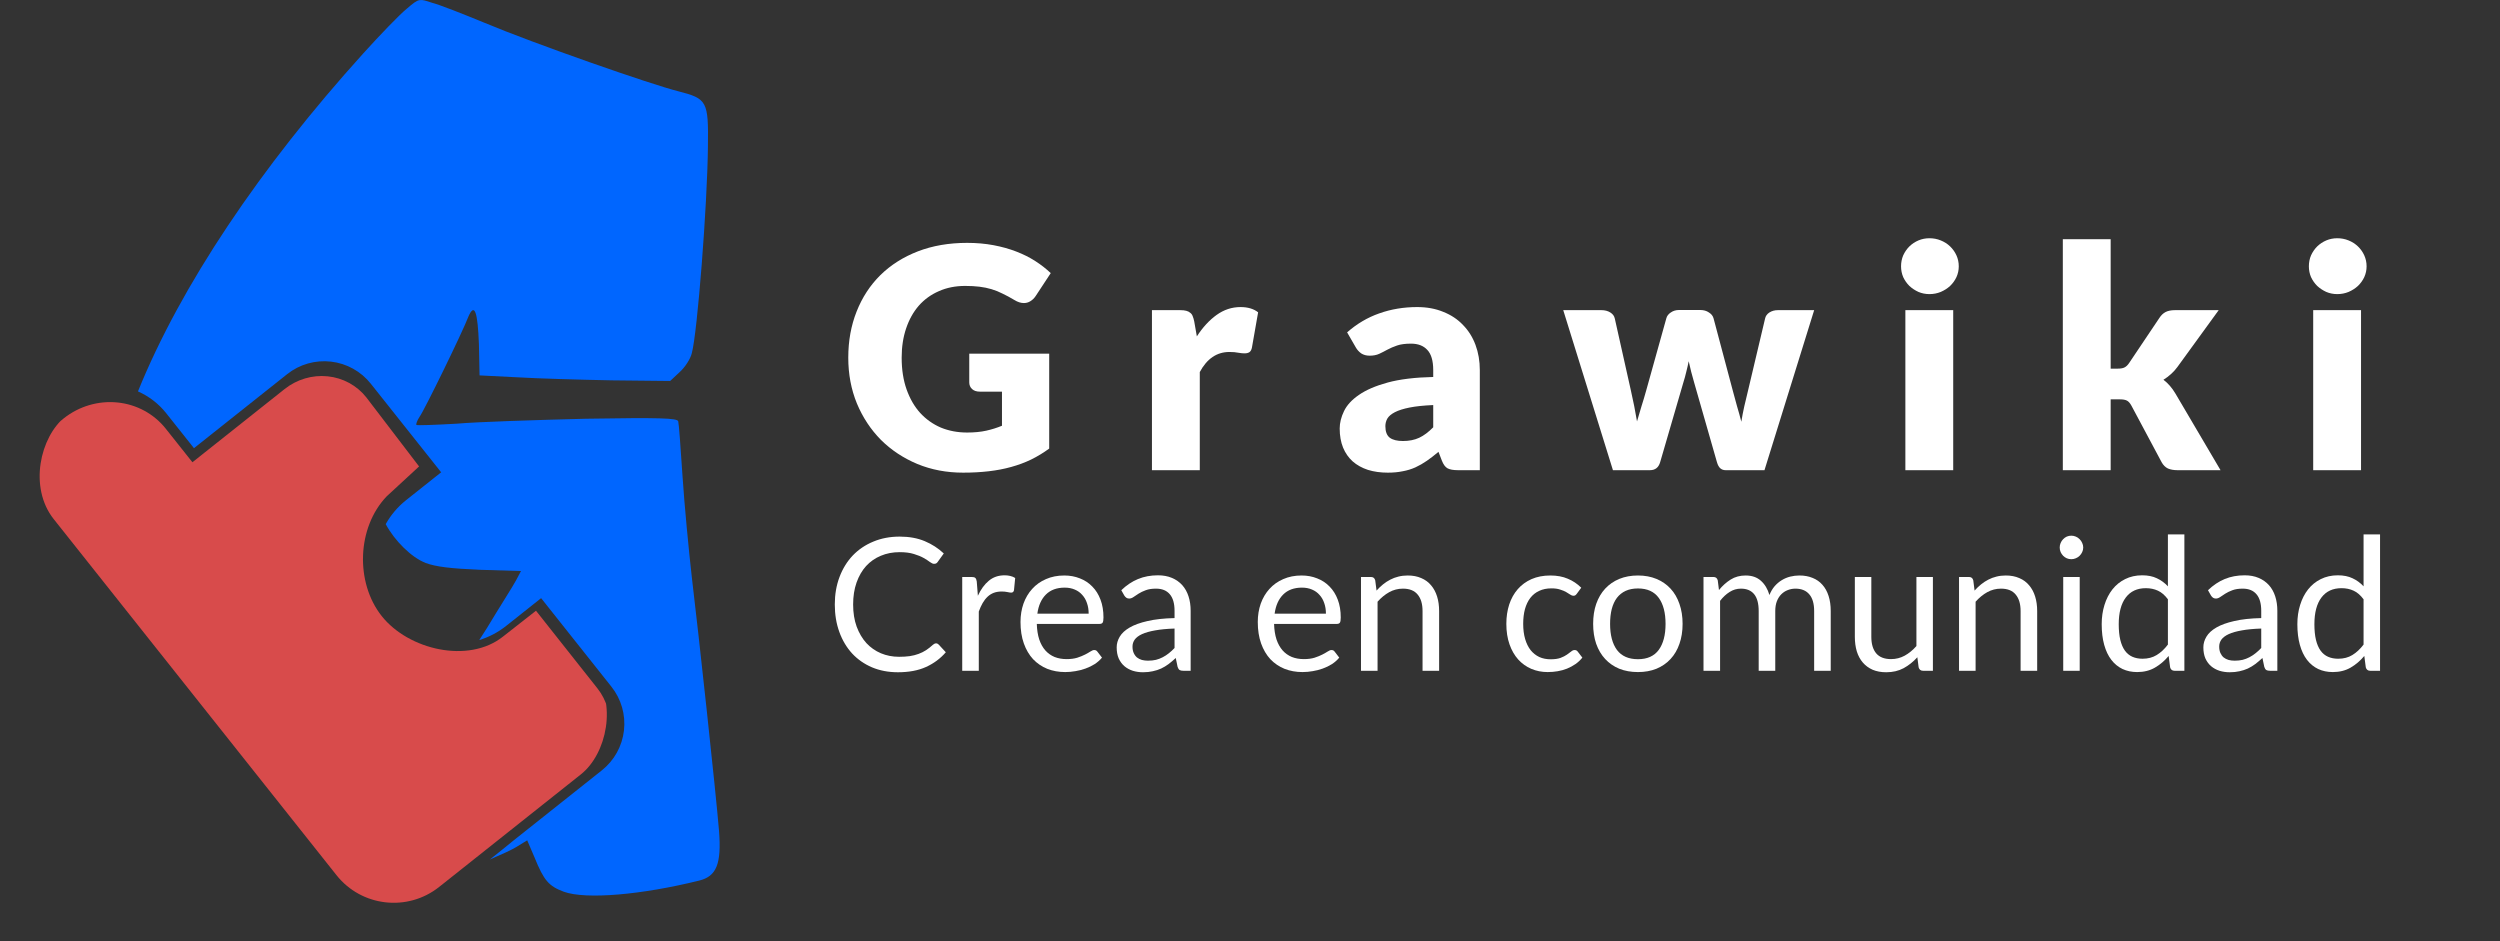 <svg width="162" height="61" viewBox="0 0 162 61" fill="none" xmlns="http://www.w3.org/2000/svg">
<rect x="0" y="0" width="162" height="61" fill="#333333" stroke="none"/>
<g clip-path="url(#clip0_7_34147)">
<path d="M3.275 33.706L5.004 35.883L-0.967 40.625C-2.624 41.941 -2.916 44.303 -1.648 45.899L2.963 51.705C-2.798 56.279 3.095 63.433 8.726 58.961L13.336 64.766C13.947 65.536 14.848 66.025 15.841 66.124C16.833 66.224 17.835 65.926 18.627 65.297L24.3 60.792C23.921 60.9 29.749 56.545 32.362 54.389L38.035 49.884C38.827 49.255 39.344 48.346 39.471 47.357C39.599 46.368 39.327 45.38 38.716 44.61L34.732 39.575L32.593 41.252C30.353 43.03 26.468 42.103 24.739 39.926C23.01 37.749 23.126 34.175 25.06 32.16L27.156 30.225L23.732 25.743C23.12 24.973 22.219 24.485 21.227 24.385C20.235 24.285 19.233 24.583 18.441 25.212L12.469 29.954L10.74 27.777C9.976 26.815 8.85 26.204 7.609 26.08C6.369 25.955 5.116 26.327 4.126 27.113C3.136 27.899 2.491 29.036 2.331 30.272C2.172 31.508 2.511 32.743 3.275 33.706Z" fill="#D84B4B"/>
</g>
<path fill-rule="evenodd" clip-rule="evenodd" d="M44.228 30.865C44.349 32.711 44.629 35.639 44.83 37.404C45.271 41.055 46.394 51.405 46.594 53.852C46.755 55.978 46.434 56.78 45.311 57.061C41.582 57.984 37.972 58.304 36.529 57.783C35.566 57.422 35.245 57.061 34.644 55.577L34.163 54.453L33.441 54.895C33.173 55.06 32.53 55.359 31.743 55.697C32.308 55.25 32.828 54.833 33.261 54.476L39 49.918C39.801 49.282 40.316 48.353 40.433 47.337C40.55 46.321 40.258 45.3 39.621 44.499L35.064 38.76L32.798 40.559C32.262 40.985 31.671 41.289 31.056 41.475C31.214 41.226 31.382 40.963 31.556 40.694C31.951 40.035 32.355 39.385 32.689 38.847C33.067 38.239 33.355 37.775 33.441 37.605L33.761 37.003L31.115 36.923C29.19 36.843 28.227 36.722 27.586 36.481C26.653 36.123 25.559 35.025 24.995 33.964C25.319 33.38 25.763 32.848 26.322 32.404L28.587 30.605L24.029 24.866C23.393 24.065 22.465 23.549 21.448 23.433C20.432 23.316 19.411 23.608 18.61 24.244L12.569 29.042L10.77 26.776C10.279 26.158 9.649 25.676 8.94 25.363C11.708 18.526 16.851 10.861 23.535 3.466C24.658 2.223 25.901 0.939 26.343 0.578C26.771 0.213 26.971 0.044 27.192 0.008C27.385 -0.024 27.595 0.046 27.987 0.177C28.468 0.297 29.992 0.899 31.355 1.46C34.604 2.824 42.183 5.472 43.948 5.913C45.833 6.395 45.913 6.555 45.873 9.524C45.833 13.335 45.191 21.558 44.83 22.882C44.75 23.243 44.389 23.805 44.028 24.126L43.426 24.687L39.657 24.647C37.571 24.607 34.804 24.527 33.481 24.447L31.075 24.326L31.035 22.321C30.954 20.194 30.754 19.593 30.353 20.515C29.992 21.478 27.506 26.573 27.185 27.014C27.024 27.255 26.944 27.495 26.984 27.536C27.024 27.576 28.187 27.536 29.591 27.455C30.954 27.335 34.724 27.215 37.972 27.134C42.785 27.054 43.867 27.094 43.948 27.295C43.988 27.415 44.108 29.02 44.228 30.865Z" fill="#0066FF"/>
<path d="M62.668 28.028C63.135 28.028 63.548 27.988 63.908 27.908C64.268 27.828 64.608 27.721 64.928 27.588V25.378H63.488C63.275 25.378 63.108 25.321 62.988 25.208C62.868 25.095 62.808 24.951 62.808 24.778V22.918H67.988V29.068C67.615 29.341 67.225 29.578 66.818 29.778C66.418 29.971 65.988 30.131 65.528 30.258C65.075 30.385 64.588 30.478 64.068 30.538C63.554 30.598 63.001 30.628 62.408 30.628C61.341 30.628 60.355 30.441 59.448 30.068C58.541 29.688 57.755 29.168 57.088 28.508C56.428 27.841 55.908 27.055 55.528 26.148C55.154 25.235 54.968 24.245 54.968 23.178C54.968 22.091 55.148 21.095 55.508 20.188C55.868 19.275 56.381 18.488 57.048 17.828C57.721 17.168 58.531 16.655 59.478 16.288C60.431 15.921 61.495 15.738 62.668 15.738C63.275 15.738 63.844 15.788 64.378 15.888C64.911 15.988 65.401 16.125 65.848 16.298C66.301 16.471 66.715 16.678 67.088 16.918C67.461 17.158 67.794 17.418 68.088 17.698L67.108 19.188C67.014 19.328 66.901 19.438 66.768 19.518C66.641 19.598 66.501 19.638 66.348 19.638C66.148 19.638 65.941 19.571 65.728 19.438C65.461 19.278 65.208 19.141 64.968 19.028C64.734 18.908 64.495 18.811 64.248 18.738C64.001 18.665 63.741 18.611 63.468 18.578C63.194 18.545 62.888 18.528 62.548 18.528C61.914 18.528 61.344 18.641 60.838 18.868C60.331 19.088 59.898 19.401 59.538 19.808C59.184 20.215 58.911 20.705 58.718 21.278C58.525 21.845 58.428 22.478 58.428 23.178C58.428 23.951 58.535 24.638 58.748 25.238C58.961 25.838 59.255 26.345 59.628 26.758C60.008 27.171 60.455 27.488 60.968 27.708C61.488 27.921 62.054 28.028 62.668 28.028Z" fill="white"/>
<path d="M74.646 30.468V20.098H76.486C76.639 20.098 76.766 20.111 76.866 20.138C76.973 20.165 77.059 20.208 77.126 20.268C77.2 20.321 77.253 20.395 77.286 20.488C77.326 20.581 77.359 20.695 77.386 20.828L77.556 21.798C77.936 21.211 78.363 20.748 78.836 20.408C79.309 20.068 79.826 19.898 80.386 19.898C80.859 19.898 81.24 20.011 81.526 20.238L81.126 22.518C81.1 22.658 81.046 22.758 80.966 22.818C80.886 22.871 80.779 22.898 80.646 22.898C80.533 22.898 80.4 22.885 80.246 22.858C80.093 22.825 79.9 22.808 79.666 22.808C78.853 22.808 78.213 23.241 77.746 24.108V30.468H74.646Z" fill="white"/>
<path d="M94.472 30.468C94.179 30.468 93.956 30.428 93.802 30.348C93.656 30.268 93.532 30.101 93.433 29.848L93.213 29.278C92.953 29.498 92.703 29.691 92.463 29.858C92.222 30.025 91.972 30.168 91.713 30.288C91.459 30.401 91.186 30.485 90.892 30.538C90.606 30.598 90.286 30.628 89.933 30.628C89.459 30.628 89.029 30.568 88.642 30.448C88.256 30.321 87.926 30.138 87.653 29.898C87.386 29.658 87.179 29.361 87.032 29.008C86.886 28.648 86.812 28.235 86.812 27.768C86.812 27.401 86.906 27.025 87.093 26.638C87.279 26.251 87.603 25.901 88.062 25.588C88.522 25.268 89.142 25.001 89.922 24.788C90.703 24.575 91.686 24.455 92.873 24.428V23.988C92.873 23.381 92.746 22.945 92.493 22.678C92.246 22.405 91.892 22.268 91.433 22.268C91.066 22.268 90.766 22.308 90.532 22.388C90.299 22.468 90.089 22.558 89.903 22.658C89.722 22.758 89.546 22.848 89.373 22.928C89.199 23.008 88.993 23.048 88.752 23.048C88.539 23.048 88.356 22.998 88.203 22.898C88.056 22.791 87.939 22.661 87.853 22.508L87.293 21.538C87.919 20.985 88.612 20.575 89.373 20.308C90.139 20.035 90.959 19.898 91.832 19.898C92.459 19.898 93.022 20.001 93.522 20.208C94.029 20.408 94.456 20.691 94.802 21.058C95.156 21.418 95.426 21.848 95.612 22.348C95.799 22.848 95.892 23.395 95.892 23.988V30.468H94.472ZM90.912 28.578C91.312 28.578 91.662 28.508 91.963 28.368C92.263 28.228 92.566 28.001 92.873 27.688V26.248C92.252 26.275 91.743 26.328 91.343 26.408C90.942 26.488 90.626 26.588 90.392 26.708C90.159 26.828 89.996 26.965 89.903 27.118C89.816 27.271 89.772 27.438 89.772 27.618C89.772 27.971 89.869 28.221 90.062 28.368C90.256 28.508 90.539 28.578 90.912 28.578Z" fill="white"/>
<path d="M101.298 20.098H103.778C103.998 20.098 104.188 20.148 104.348 20.248C104.508 20.348 104.605 20.478 104.638 20.638L105.678 25.288C105.758 25.641 105.832 25.985 105.898 26.318C105.965 26.651 106.025 26.981 106.078 27.308C106.172 26.981 106.268 26.655 106.368 26.328C106.475 25.995 106.578 25.648 106.678 25.288L107.978 20.628C108.018 20.475 108.115 20.348 108.268 20.248C108.422 20.141 108.598 20.088 108.798 20.088H110.178C110.398 20.088 110.585 20.141 110.738 20.248C110.898 20.348 110.998 20.475 111.038 20.628L112.278 25.288C112.372 25.641 112.465 25.985 112.558 26.318C112.658 26.651 112.752 26.988 112.838 27.328C112.892 26.995 112.955 26.665 113.028 26.338C113.108 26.005 113.192 25.655 113.278 25.288L114.378 20.638C114.412 20.478 114.505 20.348 114.658 20.248C114.818 20.148 114.998 20.098 115.198 20.098H117.558L114.338 30.468H111.818C111.685 30.468 111.572 30.428 111.478 30.348C111.385 30.268 111.312 30.135 111.258 29.948L109.778 24.778C109.712 24.545 109.648 24.315 109.588 24.088C109.528 23.861 109.475 23.635 109.428 23.408C109.382 23.641 109.328 23.875 109.268 24.108C109.215 24.335 109.152 24.565 109.078 24.798L107.578 29.948C107.478 30.295 107.258 30.468 106.918 30.468H104.518L101.298 20.098Z" fill="white"/>
<path d="M126.568 20.098V30.468H123.468V20.098H126.568ZM126.928 17.258C126.928 17.505 126.878 17.738 126.778 17.958C126.678 18.171 126.541 18.361 126.368 18.528C126.195 18.688 125.991 18.818 125.758 18.918C125.531 19.011 125.288 19.058 125.028 19.058C124.775 19.058 124.538 19.011 124.318 18.918C124.098 18.818 123.901 18.688 123.728 18.528C123.561 18.361 123.428 18.171 123.328 17.958C123.235 17.738 123.188 17.505 123.188 17.258C123.188 17.005 123.235 16.768 123.328 16.548C123.428 16.328 123.561 16.135 123.728 15.968C123.901 15.801 124.098 15.671 124.318 15.578C124.538 15.485 124.775 15.438 125.028 15.438C125.288 15.438 125.531 15.485 125.758 15.578C125.991 15.671 126.195 15.801 126.368 15.968C126.541 16.135 126.678 16.328 126.778 16.548C126.878 16.768 126.928 17.005 126.928 17.258Z" fill="white"/>
<path d="M136.771 15.498V23.888H137.231C137.424 23.888 137.571 23.861 137.671 23.808C137.778 23.755 137.878 23.658 137.971 23.518L139.931 20.598C140.044 20.425 140.178 20.298 140.331 20.218C140.491 20.138 140.691 20.098 140.931 20.098H143.771L141.091 23.788C140.964 23.961 140.824 24.115 140.671 24.248C140.524 24.381 140.364 24.501 140.191 24.608C140.491 24.835 140.751 25.135 140.971 25.508L143.891 30.468H141.091C140.858 30.468 140.654 30.431 140.481 30.358C140.314 30.278 140.178 30.141 140.071 29.948L138.111 26.278C138.018 26.111 137.921 26.005 137.821 25.958C137.721 25.905 137.571 25.878 137.371 25.878H136.771V30.468H133.671V15.498H136.771Z" fill="white"/>
<path d="M152.995 20.098V30.468H149.895V20.098H152.995ZM153.355 17.258C153.355 17.505 153.305 17.738 153.205 17.958C153.105 18.171 152.968 18.361 152.795 18.528C152.621 18.688 152.418 18.818 152.185 18.918C151.958 19.011 151.715 19.058 151.455 19.058C151.201 19.058 150.965 19.011 150.745 18.918C150.525 18.818 150.328 18.688 150.155 18.528C149.988 18.361 149.855 18.171 149.755 17.958C149.661 17.738 149.615 17.505 149.615 17.258C149.615 17.005 149.661 16.768 149.755 16.548C149.855 16.328 149.988 16.135 150.155 15.968C150.328 15.801 150.525 15.671 150.745 15.578C150.965 15.485 151.201 15.438 151.455 15.438C151.715 15.438 151.958 15.485 152.185 15.578C152.418 15.671 152.621 15.801 152.795 15.968C152.968 16.135 153.105 16.328 153.205 16.548C153.305 16.768 153.355 17.005 153.355 17.258Z" fill="white"/>
<path d="M60.659 41.69C60.723 41.69 60.779 41.716 60.827 41.768L61.289 42.266C60.937 42.674 60.509 42.992 60.005 43.22C59.505 43.448 58.899 43.562 58.187 43.562C57.571 43.562 57.011 43.456 56.507 43.244C56.003 43.028 55.573 42.728 55.217 42.344C54.861 41.956 54.585 41.492 54.389 40.952C54.193 40.412 54.095 39.818 54.095 39.17C54.095 38.522 54.197 37.928 54.401 37.388C54.605 36.848 54.891 36.384 55.259 35.996C55.631 35.608 56.075 35.308 56.591 35.096C57.107 34.88 57.677 34.772 58.301 34.772C58.913 34.772 59.453 34.87 59.921 35.066C60.389 35.262 60.801 35.528 61.157 35.864L60.773 36.398C60.749 36.438 60.717 36.472 60.677 36.5C60.641 36.524 60.591 36.536 60.527 36.536C60.455 36.536 60.367 36.498 60.263 36.422C60.159 36.342 60.023 36.254 59.855 36.158C59.687 36.062 59.477 35.976 59.225 35.9C58.973 35.82 58.663 35.78 58.295 35.78C57.851 35.78 57.445 35.858 57.077 36.014C56.709 36.166 56.391 36.388 56.123 36.68C55.859 36.972 55.653 37.328 55.505 37.748C55.357 38.168 55.283 38.642 55.283 39.17C55.283 39.706 55.359 40.184 55.511 40.604C55.667 41.024 55.877 41.38 56.141 41.672C56.409 41.96 56.723 42.18 57.083 42.332C57.447 42.484 57.839 42.56 58.259 42.56C58.515 42.56 58.745 42.546 58.949 42.518C59.157 42.486 59.347 42.438 59.519 42.374C59.695 42.31 59.857 42.23 60.005 42.134C60.157 42.034 60.307 41.916 60.455 41.78C60.523 41.72 60.591 41.69 60.659 41.69Z" fill="white"/>
<path d="M63.366 38.606C63.558 38.19 63.794 37.866 64.074 37.634C64.354 37.398 64.696 37.28 65.1 37.28C65.228 37.28 65.35 37.294 65.466 37.322C65.586 37.35 65.692 37.394 65.784 37.454L65.706 38.252C65.682 38.352 65.622 38.402 65.526 38.402C65.47 38.402 65.388 38.39 65.28 38.366C65.172 38.342 65.05 38.33 64.914 38.33C64.722 38.33 64.55 38.358 64.398 38.414C64.25 38.47 64.116 38.554 63.996 38.666C63.88 38.774 63.774 38.91 63.678 39.074C63.586 39.234 63.502 39.418 63.426 39.626V43.466H62.352V37.388H62.964C63.08 37.388 63.16 37.41 63.204 37.454C63.248 37.498 63.278 37.574 63.294 37.682L63.366 38.606Z" fill="white"/>
<path d="M70.545 39.764C70.545 39.516 70.509 39.29 70.437 39.086C70.369 38.878 70.267 38.7 70.131 38.552C69.999 38.4 69.837 38.284 69.645 38.204C69.453 38.12 69.235 38.078 68.991 38.078C68.479 38.078 68.073 38.228 67.773 38.528C67.477 38.824 67.293 39.236 67.221 39.764H70.545ZM71.409 42.614C71.277 42.774 71.119 42.914 70.935 43.034C70.751 43.15 70.553 43.246 70.341 43.322C70.133 43.398 69.917 43.454 69.693 43.49C69.469 43.53 69.247 43.55 69.027 43.55C68.607 43.55 68.219 43.48 67.863 43.34C67.511 43.196 67.205 42.988 66.945 42.716C66.689 42.44 66.489 42.1 66.345 41.696C66.201 41.292 66.129 40.828 66.129 40.304C66.129 39.88 66.193 39.484 66.321 39.116C66.453 38.748 66.641 38.43 66.885 38.162C67.129 37.89 67.427 37.678 67.779 37.526C68.131 37.37 68.527 37.292 68.967 37.292C69.331 37.292 69.667 37.354 69.975 37.478C70.287 37.598 70.555 37.774 70.779 38.006C71.007 38.234 71.185 38.518 71.313 38.858C71.441 39.194 71.505 39.578 71.505 40.01C71.505 40.178 71.487 40.29 71.451 40.346C71.415 40.402 71.347 40.43 71.247 40.43H67.185C67.197 40.814 67.249 41.148 67.341 41.432C67.437 41.716 67.569 41.954 67.737 42.146C67.905 42.334 68.105 42.476 68.337 42.572C68.569 42.664 68.829 42.71 69.117 42.71C69.385 42.71 69.615 42.68 69.807 42.62C70.003 42.556 70.171 42.488 70.311 42.416C70.451 42.344 70.567 42.278 70.659 42.218C70.755 42.154 70.837 42.122 70.905 42.122C70.993 42.122 71.061 42.156 71.109 42.224L71.409 42.614Z" fill="white"/>
<path d="M76.111 40.73C75.618 40.746 75.198 40.786 74.85 40.85C74.507 40.91 74.225 40.99 74.004 41.09C73.788 41.19 73.63 41.308 73.531 41.444C73.434 41.58 73.386 41.732 73.386 41.9C73.386 42.06 73.412 42.198 73.465 42.314C73.516 42.43 73.587 42.526 73.674 42.602C73.766 42.674 73.873 42.728 73.993 42.764C74.117 42.796 74.249 42.812 74.388 42.812C74.576 42.812 74.749 42.794 74.904 42.758C75.061 42.718 75.207 42.662 75.343 42.59C75.483 42.518 75.615 42.432 75.739 42.332C75.867 42.232 75.99 42.118 76.111 41.99V40.73ZM72.66 38.246C72.996 37.922 73.359 37.68 73.746 37.52C74.135 37.36 74.564 37.28 75.037 37.28C75.376 37.28 75.678 37.336 75.942 37.448C76.207 37.56 76.428 37.716 76.609 37.916C76.788 38.116 76.924 38.358 77.016 38.642C77.109 38.926 77.154 39.238 77.154 39.578V43.466H76.68C76.576 43.466 76.496 43.45 76.441 43.418C76.385 43.382 76.341 43.314 76.308 43.214L76.189 42.638C76.028 42.786 75.873 42.918 75.721 43.034C75.569 43.146 75.409 43.242 75.24 43.322C75.073 43.398 74.892 43.456 74.701 43.496C74.513 43.54 74.302 43.562 74.07 43.562C73.835 43.562 73.612 43.53 73.404 43.466C73.197 43.398 73.014 43.298 72.859 43.166C72.707 43.034 72.585 42.868 72.493 42.668C72.404 42.464 72.361 42.224 72.361 41.948C72.361 41.708 72.427 41.478 72.558 41.258C72.691 41.034 72.904 40.836 73.201 40.664C73.496 40.492 73.882 40.352 74.359 40.244C74.835 40.132 75.418 40.068 76.111 40.052V39.578C76.111 39.106 76.008 38.75 75.805 38.51C75.6 38.266 75.302 38.144 74.91 38.144C74.647 38.144 74.424 38.178 74.245 38.246C74.069 38.31 73.915 38.384 73.782 38.468C73.654 38.548 73.543 38.622 73.447 38.69C73.355 38.754 73.263 38.786 73.171 38.786C73.099 38.786 73.037 38.768 72.984 38.732C72.933 38.692 72.888 38.644 72.853 38.588L72.66 38.246Z" fill="white"/>
<path d="M85.92 39.764C85.92 39.516 85.884 39.29 85.812 39.086C85.744 38.878 85.642 38.7 85.506 38.552C85.374 38.4 85.212 38.284 85.02 38.204C84.828 38.12 84.61 38.078 84.366 38.078C83.854 38.078 83.448 38.228 83.148 38.528C82.852 38.824 82.668 39.236 82.596 39.764H85.92ZM86.784 42.614C86.652 42.774 86.494 42.914 86.31 43.034C86.126 43.15 85.928 43.246 85.716 43.322C85.508 43.398 85.292 43.454 85.068 43.49C84.844 43.53 84.622 43.55 84.402 43.55C83.982 43.55 83.594 43.48 83.238 43.34C82.886 43.196 82.58 42.988 82.32 42.716C82.064 42.44 81.864 42.1 81.72 41.696C81.576 41.292 81.504 40.828 81.504 40.304C81.504 39.88 81.568 39.484 81.696 39.116C81.828 38.748 82.016 38.43 82.26 38.162C82.504 37.89 82.802 37.678 83.154 37.526C83.506 37.37 83.902 37.292 84.342 37.292C84.706 37.292 85.042 37.354 85.35 37.478C85.662 37.598 85.93 37.774 86.154 38.006C86.382 38.234 86.56 38.518 86.688 38.858C86.816 39.194 86.88 39.578 86.88 40.01C86.88 40.178 86.862 40.29 86.826 40.346C86.79 40.402 86.722 40.43 86.622 40.43H82.56C82.572 40.814 82.624 41.148 82.716 41.432C82.812 41.716 82.944 41.954 83.112 42.146C83.28 42.334 83.48 42.476 83.712 42.572C83.944 42.664 84.204 42.71 84.492 42.71C84.76 42.71 84.99 42.68 85.182 42.62C85.378 42.556 85.546 42.488 85.686 42.416C85.826 42.344 85.942 42.278 86.034 42.218C86.13 42.154 86.212 42.122 86.28 42.122C86.368 42.122 86.436 42.156 86.484 42.224L86.784 42.614Z" fill="white"/>
<path d="M89.2 38.27C89.332 38.122 89.472 37.988 89.62 37.868C89.767 37.748 89.924 37.646 90.088 37.562C90.255 37.474 90.431 37.408 90.615 37.364C90.803 37.316 91.005 37.292 91.222 37.292C91.553 37.292 91.846 37.348 92.097 37.46C92.353 37.568 92.566 37.724 92.734 37.928C92.906 38.128 93.035 38.37 93.124 38.654C93.212 38.938 93.255 39.252 93.255 39.596V43.466H92.181V39.596C92.181 39.136 92.076 38.78 91.864 38.528C91.656 38.272 91.338 38.144 90.909 38.144C90.594 38.144 90.297 38.22 90.022 38.372C89.749 38.524 89.498 38.73 89.266 38.99V43.466H88.192V37.388H88.834C88.986 37.388 89.079 37.462 89.115 37.61L89.2 38.27Z" fill="white"/>
<path d="M102.183 38.468C102.151 38.512 102.119 38.546 102.087 38.57C102.055 38.594 102.011 38.606 101.955 38.606C101.895 38.606 101.829 38.582 101.757 38.534C101.685 38.482 101.595 38.426 101.487 38.366C101.383 38.306 101.253 38.252 101.097 38.204C100.945 38.152 100.757 38.126 100.533 38.126C100.233 38.126 99.969 38.18 99.741 38.288C99.513 38.392 99.321 38.544 99.165 38.744C99.013 38.944 98.897 39.186 98.817 39.47C98.741 39.754 98.703 40.072 98.703 40.424C98.703 40.792 98.745 41.12 98.829 41.408C98.913 41.692 99.031 41.932 99.183 42.128C99.339 42.32 99.525 42.468 99.741 42.572C99.961 42.672 100.207 42.722 100.479 42.722C100.739 42.722 100.953 42.692 101.121 42.632C101.289 42.568 101.427 42.498 101.535 42.422C101.647 42.346 101.739 42.278 101.811 42.218C101.887 42.154 101.961 42.122 102.033 42.122C102.121 42.122 102.189 42.156 102.237 42.224L102.537 42.614C102.405 42.778 102.255 42.918 102.087 43.034C101.919 43.15 101.737 43.248 101.541 43.328C101.349 43.404 101.147 43.46 100.935 43.496C100.723 43.532 100.507 43.55 100.287 43.55C99.907 43.55 99.553 43.48 99.225 43.34C98.901 43.2 98.619 42.998 98.379 42.734C98.139 42.466 97.951 42.138 97.815 41.75C97.679 41.362 97.611 40.92 97.611 40.424C97.611 39.972 97.673 39.554 97.797 39.17C97.925 38.786 98.109 38.456 98.349 38.18C98.593 37.9 98.891 37.682 99.243 37.526C99.599 37.37 100.007 37.292 100.467 37.292C100.895 37.292 101.271 37.362 101.595 37.502C101.923 37.638 102.213 37.832 102.465 38.084L102.183 38.468Z" fill="white"/>
<path d="M106.14 37.292C106.584 37.292 106.984 37.366 107.34 37.514C107.696 37.662 108 37.872 108.252 38.144C108.504 38.416 108.696 38.746 108.828 39.134C108.964 39.518 109.032 39.948 109.032 40.424C109.032 40.904 108.964 41.336 108.828 41.72C108.696 42.104 108.504 42.432 108.252 42.704C108 42.976 107.696 43.186 107.34 43.334C106.984 43.478 106.584 43.55 106.14 43.55C105.692 43.55 105.288 43.478 104.928 43.334C104.572 43.186 104.268 42.976 104.016 42.704C103.764 42.432 103.57 42.104 103.434 41.72C103.302 41.336 103.236 40.904 103.236 40.424C103.236 39.948 103.302 39.518 103.434 39.134C103.57 38.746 103.764 38.416 104.016 38.144C104.268 37.872 104.572 37.662 104.928 37.514C105.288 37.366 105.692 37.292 106.14 37.292ZM106.14 42.716C106.74 42.716 107.188 42.516 107.484 42.116C107.78 41.712 107.928 41.15 107.928 40.43C107.928 39.706 107.78 39.142 107.484 38.738C107.188 38.334 106.74 38.132 106.14 38.132C105.836 38.132 105.57 38.184 105.342 38.288C105.118 38.392 104.93 38.542 104.778 38.738C104.63 38.934 104.518 39.176 104.442 39.464C104.37 39.748 104.334 40.07 104.334 40.43C104.334 41.15 104.482 41.712 104.778 42.116C105.078 42.516 105.532 42.716 106.14 42.716Z" fill="white"/>
<path d="M110.387 43.466V37.388H111.029C111.181 37.388 111.275 37.462 111.311 37.61L111.389 38.234C111.613 37.958 111.865 37.732 112.145 37.556C112.425 37.38 112.749 37.292 113.117 37.292C113.525 37.292 113.855 37.406 114.107 37.634C114.363 37.862 114.547 38.17 114.659 38.558C114.747 38.338 114.859 38.148 114.995 37.988C115.135 37.828 115.291 37.696 115.463 37.592C115.635 37.488 115.817 37.412 116.009 37.364C116.205 37.316 116.403 37.292 116.603 37.292C116.923 37.292 117.207 37.344 117.455 37.448C117.707 37.548 117.919 37.696 118.091 37.892C118.267 38.088 118.401 38.33 118.493 38.618C118.585 38.902 118.631 39.228 118.631 39.596V43.466H117.557V39.596C117.557 39.12 117.453 38.76 117.245 38.516C117.037 38.268 116.737 38.144 116.345 38.144C116.169 38.144 116.001 38.176 115.841 38.24C115.685 38.3 115.547 38.39 115.427 38.51C115.307 38.63 115.211 38.782 115.139 38.966C115.071 39.146 115.037 39.356 115.037 39.596V43.466H113.963V39.596C113.963 39.108 113.865 38.744 113.669 38.504C113.473 38.264 113.187 38.144 112.811 38.144C112.547 38.144 112.303 38.216 112.079 38.36C111.855 38.5 111.649 38.692 111.461 38.936V43.466H110.387Z" fill="white"/>
<path d="M125.252 37.388V43.466H124.616C124.464 43.466 124.368 43.392 124.328 43.244L124.244 42.59C123.98 42.882 123.684 43.118 123.356 43.298C123.028 43.474 122.652 43.562 122.228 43.562C121.896 43.562 121.602 43.508 121.346 43.4C121.094 43.288 120.882 43.132 120.71 42.932C120.538 42.732 120.408 42.49 120.32 42.206C120.236 41.922 120.194 41.608 120.194 41.264V37.388H121.262V41.264C121.262 41.724 121.366 42.08 121.574 42.332C121.786 42.584 122.108 42.71 122.54 42.71C122.856 42.71 123.15 42.636 123.422 42.488C123.698 42.336 123.952 42.128 124.184 41.864V37.388H125.252Z" fill="white"/>
<path d="M127.953 38.27C128.085 38.122 128.225 37.988 128.373 37.868C128.521 37.748 128.677 37.646 128.841 37.562C129.009 37.474 129.185 37.408 129.369 37.364C129.557 37.316 129.759 37.292 129.975 37.292C130.307 37.292 130.599 37.348 130.851 37.46C131.107 37.568 131.319 37.724 131.487 37.928C131.659 38.128 131.789 38.37 131.877 38.654C131.965 38.938 132.009 39.252 132.009 39.596V43.466H130.935V39.596C130.935 39.136 130.829 38.78 130.617 38.528C130.409 38.272 130.091 38.144 129.663 38.144C129.347 38.144 129.051 38.22 128.775 38.372C128.503 38.524 128.251 38.73 128.019 38.99V43.466H126.945V37.388H127.587C127.739 37.388 127.833 37.462 127.869 37.61L127.953 38.27Z" fill="white"/>
<path d="M134.765 37.388V43.466H133.697V37.388H134.765ZM134.993 35.48C134.993 35.584 134.971 35.682 134.927 35.774C134.887 35.862 134.831 35.942 134.759 36.014C134.691 36.082 134.609 36.136 134.513 36.176C134.421 36.216 134.323 36.236 134.219 36.236C134.115 36.236 134.017 36.216 133.925 36.176C133.837 36.136 133.759 36.082 133.691 36.014C133.623 35.942 133.569 35.862 133.529 35.774C133.489 35.682 133.469 35.584 133.469 35.48C133.469 35.376 133.489 35.278 133.529 35.186C133.569 35.09 133.623 35.008 133.691 34.94C133.759 34.868 133.837 34.812 133.925 34.772C134.017 34.732 134.115 34.712 134.219 34.712C134.323 34.712 134.421 34.732 134.513 34.772C134.609 34.812 134.691 34.868 134.759 34.94C134.831 35.008 134.887 35.09 134.927 35.186C134.971 35.278 134.993 35.376 134.993 35.48Z" fill="white"/>
<path d="M140.48 38.834C140.28 38.566 140.064 38.38 139.832 38.276C139.6 38.168 139.34 38.114 139.052 38.114C138.488 38.114 138.054 38.316 137.75 38.72C137.446 39.124 137.294 39.7 137.294 40.448C137.294 40.844 137.328 41.184 137.396 41.468C137.464 41.748 137.564 41.98 137.696 42.164C137.828 42.344 137.99 42.476 138.182 42.56C138.374 42.644 138.592 42.686 138.836 42.686C139.188 42.686 139.494 42.606 139.754 42.446C140.018 42.286 140.26 42.06 140.48 41.768V38.834ZM141.548 34.628V43.466H140.912C140.76 43.466 140.664 43.392 140.624 43.244L140.528 42.506C140.268 42.818 139.972 43.07 139.64 43.262C139.308 43.454 138.924 43.55 138.488 43.55C138.14 43.55 137.824 43.484 137.54 43.352C137.256 43.216 137.014 43.018 136.814 42.758C136.614 42.498 136.46 42.174 136.352 41.786C136.244 41.398 136.19 40.952 136.19 40.448C136.19 40 136.25 39.584 136.37 39.2C136.49 38.812 136.662 38.476 136.886 38.192C137.11 37.908 137.384 37.686 137.708 37.526C138.036 37.362 138.404 37.28 138.812 37.28C139.184 37.28 139.502 37.344 139.766 37.472C140.034 37.596 140.272 37.77 140.48 37.994V34.628H141.548Z" fill="white"/>
<path d="M146.528 40.73C146.036 40.746 145.616 40.786 145.268 40.85C144.924 40.91 144.642 40.99 144.422 41.09C144.206 41.19 144.048 41.308 143.948 41.444C143.852 41.58 143.804 41.732 143.804 41.9C143.804 42.06 143.83 42.198 143.882 42.314C143.934 42.43 144.004 42.526 144.092 42.602C144.184 42.674 144.29 42.728 144.41 42.764C144.534 42.796 144.666 42.812 144.806 42.812C144.994 42.812 145.166 42.794 145.322 42.758C145.478 42.718 145.624 42.662 145.76 42.59C145.9 42.518 146.032 42.432 146.156 42.332C146.284 42.232 146.408 42.118 146.528 41.99V40.73ZM143.078 38.246C143.414 37.922 143.776 37.68 144.164 37.52C144.552 37.36 144.982 37.28 145.454 37.28C145.794 37.28 146.096 37.336 146.36 37.448C146.624 37.56 146.846 37.716 147.026 37.916C147.206 38.116 147.342 38.358 147.434 38.642C147.526 38.926 147.572 39.238 147.572 39.578V43.466H147.098C146.994 43.466 146.914 43.45 146.858 43.418C146.802 43.382 146.758 43.314 146.726 43.214L146.606 42.638C146.446 42.786 146.29 42.918 146.138 43.034C145.986 43.146 145.826 43.242 145.658 43.322C145.49 43.398 145.31 43.456 145.118 43.496C144.93 43.54 144.72 43.562 144.488 43.562C144.252 43.562 144.03 43.53 143.822 43.466C143.614 43.398 143.432 43.298 143.276 43.166C143.124 43.034 143.002 42.868 142.91 42.668C142.822 42.464 142.778 42.224 142.778 41.948C142.778 41.708 142.844 41.478 142.976 41.258C143.108 41.034 143.322 40.836 143.618 40.664C143.914 40.492 144.3 40.352 144.776 40.244C145.252 40.132 145.836 40.068 146.528 40.052V39.578C146.528 39.106 146.426 38.75 146.222 38.51C146.018 38.266 145.72 38.144 145.328 38.144C145.064 38.144 144.842 38.178 144.662 38.246C144.486 38.31 144.332 38.384 144.2 38.468C144.072 38.548 143.96 38.622 143.864 38.69C143.772 38.754 143.68 38.786 143.588 38.786C143.516 38.786 143.454 38.768 143.402 38.732C143.35 38.692 143.306 38.644 143.27 38.588L143.078 38.246Z" fill="white"/>
<path d="M153.159 38.834C152.959 38.566 152.743 38.38 152.511 38.276C152.279 38.168 152.019 38.114 151.731 38.114C151.167 38.114 150.733 38.316 150.429 38.72C150.125 39.124 149.973 39.7 149.973 40.448C149.973 40.844 150.007 41.184 150.075 41.468C150.143 41.748 150.243 41.98 150.375 42.164C150.507 42.344 150.669 42.476 150.861 42.56C151.053 42.644 151.271 42.686 151.515 42.686C151.867 42.686 152.173 42.606 152.433 42.446C152.697 42.286 152.939 42.06 153.159 41.768V38.834ZM154.227 34.628V43.466H153.591C153.439 43.466 153.343 43.392 153.303 43.244L153.207 42.506C152.947 42.818 152.651 43.07 152.319 43.262C151.987 43.454 151.603 43.55 151.167 43.55C150.819 43.55 150.503 43.484 150.219 43.352C149.935 43.216 149.693 43.018 149.493 42.758C149.293 42.498 149.139 42.174 149.031 41.786C148.923 41.398 148.869 40.952 148.869 40.448C148.869 40 148.929 39.584 149.049 39.2C149.169 38.812 149.341 38.476 149.565 38.192C149.789 37.908 150.063 37.686 150.387 37.526C150.715 37.362 151.083 37.28 151.491 37.28C151.863 37.28 152.181 37.344 152.445 37.472C152.713 37.596 152.951 37.77 153.159 37.994V34.628H154.227Z" fill="white"/>
<defs>
<clipPath id="clip0_7_34147">
<rect x="24.749" y="60.418" width="38.93" height="21.206" rx="4.735" transform="rotate(-128.456 24.749 60.418)" fill="white"/>
</clipPath>
</defs>
</svg>
